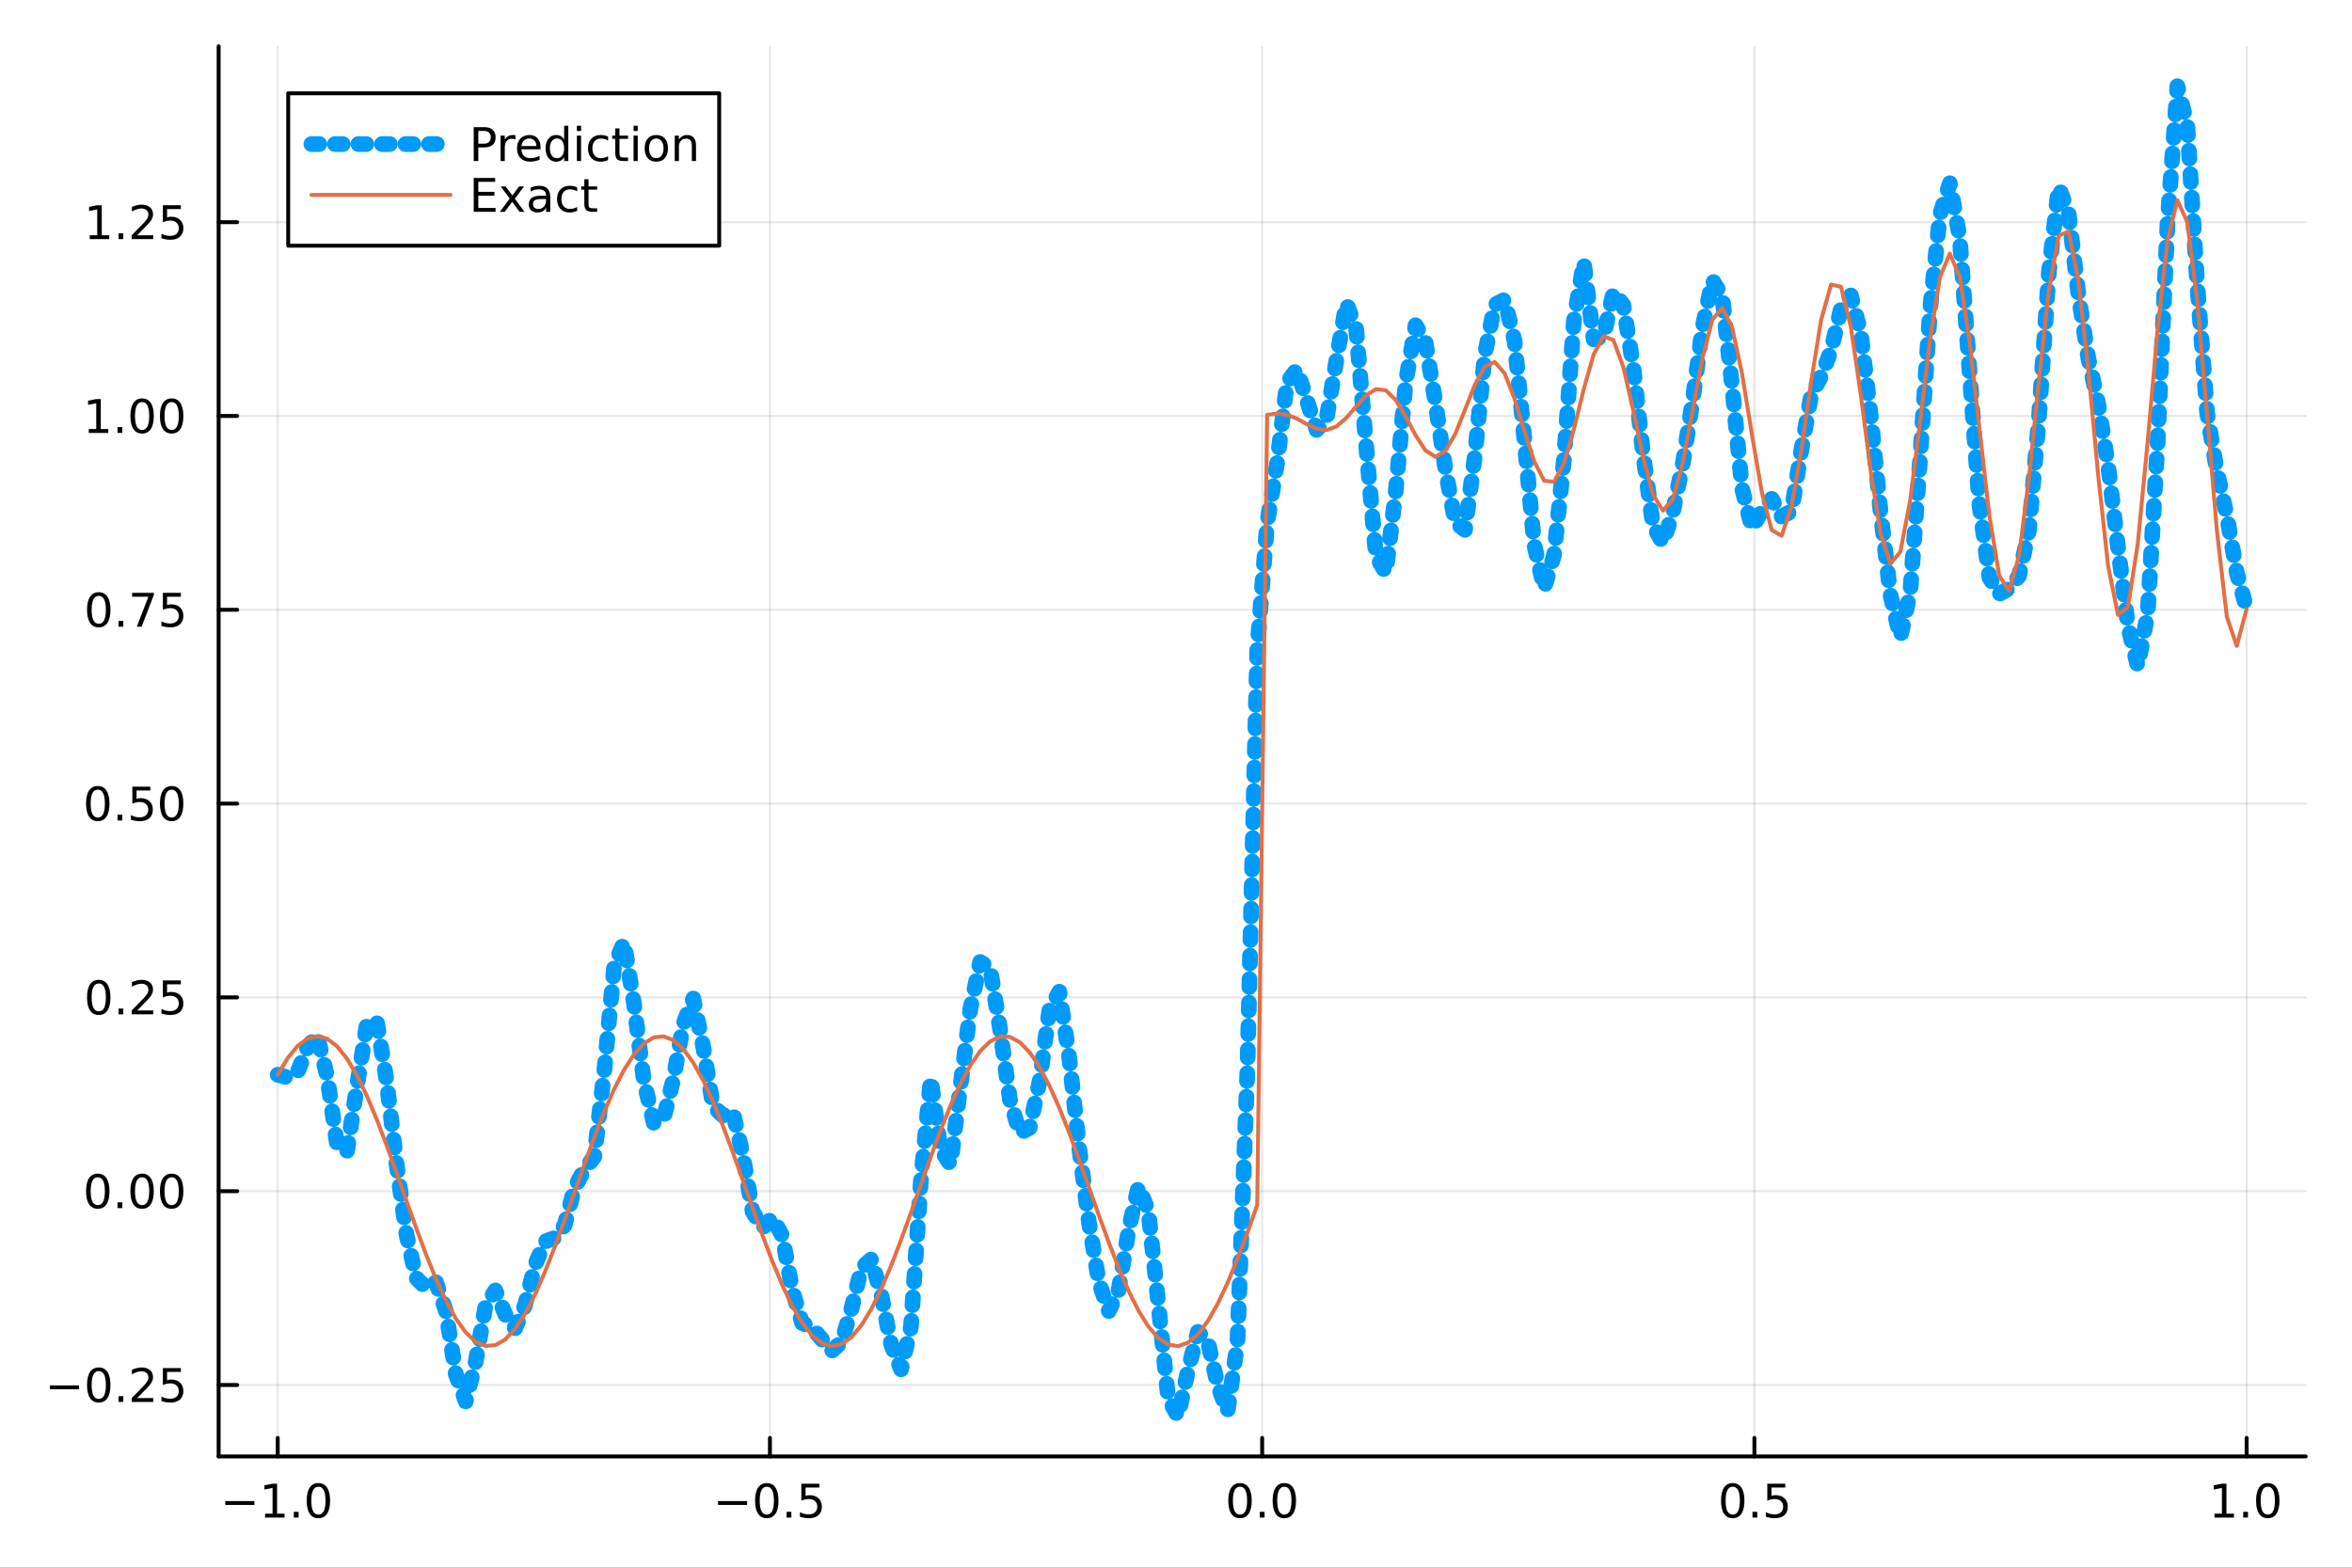 <?xml version="1.0" encoding="utf-8"?>
<svg xmlns="http://www.w3.org/2000/svg" xmlns:xlink="http://www.w3.org/1999/xlink" width="600" height="400" viewBox="0 0 2400 1600">
<rect x="0" y="0" width="2400" height="1600" fill="#333333" stroke="none"/>
<defs>
  <clipPath id="clip910">
    <rect x="0" y="0" width="2400" height="1600"/>
  </clipPath>
</defs>
<path clip-path="url(#clip910)" d="M0 1600 L2400 1600 L2400 0 L0 0  Z" fill="#ffffff" fill-rule="evenodd" fill-opacity="1"/>
<defs>
  <clipPath id="clip911">
    <rect x="480" y="0" width="1681" height="1600"/>
  </clipPath>
</defs>
<path clip-path="url(#clip910)" d="M223.103 1486.45 L2352.76 1486.45 L2352.76 47.244 L223.103 47.244  Z" fill="#ffffff" fill-rule="evenodd" fill-opacity="1"/>
<defs>
  <clipPath id="clip912">
    <rect x="223" y="47" width="2131" height="1440"/>
  </clipPath>
</defs>
<polyline clip-path="url(#clip912)" style="stroke:#000000; stroke-linecap:round; stroke-linejoin:round; stroke-width:2; stroke-opacity:0.1; fill:none" points="283.376,1486.45 283.376,47.244 "/>
<polyline clip-path="url(#clip912)" style="stroke:#000000; stroke-linecap:round; stroke-linejoin:round; stroke-width:2; stroke-opacity:0.1; fill:none" points="785.652,1486.45 785.652,47.244 "/>
<polyline clip-path="url(#clip912)" style="stroke:#000000; stroke-linecap:round; stroke-linejoin:round; stroke-width:2; stroke-opacity:0.1; fill:none" points="1287.93,1486.45 1287.93,47.244 "/>
<polyline clip-path="url(#clip912)" style="stroke:#000000; stroke-linecap:round; stroke-linejoin:round; stroke-width:2; stroke-opacity:0.1; fill:none" points="1790.21,1486.45 1790.21,47.244 "/>
<polyline clip-path="url(#clip912)" style="stroke:#000000; stroke-linecap:round; stroke-linejoin:round; stroke-width:2; stroke-opacity:0.1; fill:none" points="2292.48,1486.45 2292.48,47.244 "/>
<polyline clip-path="url(#clip910)" style="stroke:#000000; stroke-linecap:round; stroke-linejoin:round; stroke-width:4; stroke-opacity:1; fill:none" points="223.103,1486.45 2352.76,1486.45 "/>
<polyline clip-path="url(#clip910)" style="stroke:#000000; stroke-linecap:round; stroke-linejoin:round; stroke-width:4; stroke-opacity:1; fill:none" points="283.376,1486.45 283.376,1467.55 "/>
<polyline clip-path="url(#clip910)" style="stroke:#000000; stroke-linecap:round; stroke-linejoin:round; stroke-width:4; stroke-opacity:1; fill:none" points="785.652,1486.45 785.652,1467.55 "/>
<polyline clip-path="url(#clip910)" style="stroke:#000000; stroke-linecap:round; stroke-linejoin:round; stroke-width:4; stroke-opacity:1; fill:none" points="1287.93,1486.45 1287.93,1467.55 "/>
<polyline clip-path="url(#clip910)" style="stroke:#000000; stroke-linecap:round; stroke-linejoin:round; stroke-width:4; stroke-opacity:1; fill:none" points="1790.21,1486.45 1790.21,1467.55 "/>
<polyline clip-path="url(#clip910)" style="stroke:#000000; stroke-linecap:round; stroke-linejoin:round; stroke-width:4; stroke-opacity:1; fill:none" points="2292.48,1486.45 2292.48,1467.55 "/>
<path clip-path="url(#clip910)" d="M229.904 1532.02 L259.58 1532.02 L259.58 1535.95 L229.904 1535.95 L229.904 1532.02 Z" fill="#000000" fill-rule="nonzero" fill-opacity="1" /><path clip-path="url(#clip910)" d="M270.482 1544.91 L278.121 1544.91 L278.121 1518.55 L269.811 1520.21 L269.811 1515.95 L278.075 1514.29 L282.751 1514.29 L282.751 1544.91 L290.39 1544.91 L290.39 1548.85 L270.482 1548.85 L270.482 1544.91 Z" fill="#000000" fill-rule="nonzero" fill-opacity="1" /><path clip-path="url(#clip910)" d="M299.834 1542.97 L304.718 1542.97 L304.718 1548.85 L299.834 1548.85 L299.834 1542.97 Z" fill="#000000" fill-rule="nonzero" fill-opacity="1" /><path clip-path="url(#clip910)" d="M324.903 1517.37 Q321.292 1517.37 319.463 1520.93 Q317.658 1524.47 317.658 1531.6 Q317.658 1538.71 319.463 1542.27 Q321.292 1545.82 324.903 1545.82 Q328.538 1545.82 330.343 1542.27 Q332.172 1538.71 332.172 1531.6 Q332.172 1524.47 330.343 1520.93 Q328.538 1517.37 324.903 1517.37 M324.903 1513.66 Q330.713 1513.66 333.769 1518.27 Q336.848 1522.85 336.848 1531.6 Q336.848 1540.33 333.769 1544.94 Q330.713 1549.52 324.903 1549.52 Q319.093 1549.52 316.014 1544.94 Q312.959 1540.33 312.959 1531.6 Q312.959 1522.85 316.014 1518.27 Q319.093 1513.66 324.903 1513.66 Z" fill="#000000" fill-rule="nonzero" fill-opacity="1" /><path clip-path="url(#clip910)" d="M732.678 1532.02 L762.354 1532.02 L762.354 1535.95 L732.678 1535.95 L732.678 1532.02 Z" fill="#000000" fill-rule="nonzero" fill-opacity="1" /><path clip-path="url(#clip910)" d="M782.446 1517.37 Q778.835 1517.37 777.007 1520.93 Q775.201 1524.47 775.201 1531.6 Q775.201 1538.71 777.007 1542.27 Q778.835 1545.82 782.446 1545.82 Q786.081 1545.82 787.886 1542.27 Q789.715 1538.71 789.715 1531.6 Q789.715 1524.47 787.886 1520.93 Q786.081 1517.37 782.446 1517.37 M782.446 1513.66 Q788.257 1513.66 791.312 1518.27 Q794.391 1522.85 794.391 1531.6 Q794.391 1540.33 791.312 1544.94 Q788.257 1549.52 782.446 1549.52 Q776.636 1549.52 773.558 1544.94 Q770.502 1540.33 770.502 1531.6 Q770.502 1522.85 773.558 1518.27 Q776.636 1513.66 782.446 1513.66 Z" fill="#000000" fill-rule="nonzero" fill-opacity="1" /><path clip-path="url(#clip910)" d="M802.608 1542.97 L807.493 1542.97 L807.493 1548.85 L802.608 1548.85 L802.608 1542.97 Z" fill="#000000" fill-rule="nonzero" fill-opacity="1" /><path clip-path="url(#clip910)" d="M817.724 1514.29 L836.08 1514.29 L836.08 1518.22 L822.006 1518.22 L822.006 1526.7 Q823.025 1526.35 824.043 1526.19 Q825.062 1526 826.08 1526 Q831.867 1526 835.247 1529.17 Q838.627 1532.34 838.627 1537.76 Q838.627 1543.34 835.155 1546.44 Q831.682 1549.52 825.363 1549.52 Q823.187 1549.52 820.918 1549.15 Q818.673 1548.78 816.266 1548.04 L816.266 1543.34 Q818.349 1544.47 820.571 1545.03 Q822.793 1545.58 825.27 1545.58 Q829.275 1545.58 831.613 1543.48 Q833.951 1541.37 833.951 1537.76 Q833.951 1534.15 831.613 1532.04 Q829.275 1529.94 825.27 1529.94 Q823.395 1529.94 821.52 1530.35 Q819.668 1530.77 817.724 1531.65 L817.724 1514.29 Z" fill="#000000" fill-rule="nonzero" fill-opacity="1" /><path clip-path="url(#clip910)" d="M1265.31 1517.37 Q1261.7 1517.37 1259.87 1520.93 Q1258.07 1524.47 1258.07 1531.6 Q1258.07 1538.71 1259.87 1542.27 Q1261.7 1545.82 1265.31 1545.82 Q1268.95 1545.82 1270.75 1542.27 Q1272.58 1538.71 1272.58 1531.6 Q1272.58 1524.47 1270.75 1520.93 Q1268.95 1517.37 1265.31 1517.37 M1265.31 1513.66 Q1271.12 1513.66 1274.18 1518.27 Q1277.26 1522.85 1277.26 1531.6 Q1277.26 1540.33 1274.18 1544.94 Q1271.12 1549.52 1265.31 1549.52 Q1259.5 1549.52 1256.42 1544.94 Q1253.37 1540.33 1253.37 1531.6 Q1253.37 1522.85 1256.42 1518.27 Q1259.5 1513.66 1265.31 1513.66 Z" fill="#000000" fill-rule="nonzero" fill-opacity="1" /><path clip-path="url(#clip910)" d="M1285.48 1542.97 L1290.36 1542.97 L1290.36 1548.85 L1285.48 1548.85 L1285.48 1542.97 Z" fill="#000000" fill-rule="nonzero" fill-opacity="1" /><path clip-path="url(#clip910)" d="M1310.54 1517.37 Q1306.93 1517.37 1305.11 1520.93 Q1303.3 1524.47 1303.3 1531.6 Q1303.3 1538.71 1305.11 1542.27 Q1306.93 1545.82 1310.54 1545.82 Q1314.18 1545.82 1315.98 1542.27 Q1317.81 1538.71 1317.81 1531.6 Q1317.81 1524.47 1315.98 1520.93 Q1314.18 1517.37 1310.54 1517.37 M1310.54 1513.66 Q1316.35 1513.66 1319.41 1518.27 Q1322.49 1522.85 1322.49 1531.6 Q1322.49 1540.33 1319.41 1544.94 Q1316.35 1549.52 1310.54 1549.52 Q1304.73 1549.52 1301.66 1544.94 Q1298.6 1540.33 1298.6 1531.6 Q1298.6 1522.85 1301.66 1518.27 Q1304.73 1513.66 1310.54 1513.66 Z" fill="#000000" fill-rule="nonzero" fill-opacity="1" /><path clip-path="url(#clip910)" d="M1768.09 1517.37 Q1764.48 1517.37 1762.65 1520.93 Q1760.84 1524.47 1760.84 1531.6 Q1760.84 1538.71 1762.65 1542.27 Q1764.48 1545.82 1768.09 1545.82 Q1771.72 1545.82 1773.53 1542.27 Q1775.36 1538.71 1775.36 1531.6 Q1775.36 1524.47 1773.53 1520.93 Q1771.72 1517.37 1768.09 1517.37 M1768.09 1513.66 Q1773.9 1513.66 1776.95 1518.27 Q1780.03 1522.85 1780.03 1531.6 Q1780.03 1540.33 1776.95 1544.94 Q1773.9 1549.52 1768.09 1549.52 Q1762.28 1549.52 1759.2 1544.94 Q1756.14 1540.33 1756.14 1531.6 Q1756.14 1522.85 1759.2 1518.27 Q1762.28 1513.66 1768.09 1513.66 Z" fill="#000000" fill-rule="nonzero" fill-opacity="1" /><path clip-path="url(#clip910)" d="M1788.25 1542.97 L1793.13 1542.97 L1793.13 1548.85 L1788.25 1548.85 L1788.25 1542.97 Z" fill="#000000" fill-rule="nonzero" fill-opacity="1" /><path clip-path="url(#clip910)" d="M1803.37 1514.29 L1821.72 1514.29 L1821.72 1518.22 L1807.65 1518.22 L1807.65 1526.7 Q1808.67 1526.35 1809.69 1526.19 Q1810.7 1526 1811.72 1526 Q1817.51 1526 1820.89 1529.17 Q1824.27 1532.34 1824.27 1537.76 Q1824.27 1543.34 1820.8 1546.44 Q1817.32 1549.52 1811 1549.52 Q1808.83 1549.52 1806.56 1549.15 Q1804.31 1548.78 1801.91 1548.04 L1801.91 1543.34 Q1803.99 1544.47 1806.21 1545.03 Q1808.44 1545.58 1810.91 1545.58 Q1814.92 1545.58 1817.25 1543.48 Q1819.59 1541.37 1819.59 1537.76 Q1819.59 1534.15 1817.25 1532.04 Q1814.92 1529.94 1810.91 1529.94 Q1809.04 1529.94 1807.16 1530.35 Q1805.31 1530.77 1803.37 1531.65 L1803.37 1514.29 Z" fill="#000000" fill-rule="nonzero" fill-opacity="1" /><path clip-path="url(#clip910)" d="M2259.64 1544.91 L2267.27 1544.91 L2267.27 1518.55 L2258.96 1520.21 L2258.96 1515.95 L2267.23 1514.29 L2271.9 1514.29 L2271.9 1544.91 L2279.54 1544.91 L2279.54 1548.85 L2259.64 1548.85 L2259.64 1544.91 Z" fill="#000000" fill-rule="nonzero" fill-opacity="1" /><path clip-path="url(#clip910)" d="M2288.99 1542.97 L2293.87 1542.97 L2293.87 1548.85 L2288.99 1548.85 L2288.99 1542.97 Z" fill="#000000" fill-rule="nonzero" fill-opacity="1" /><path clip-path="url(#clip910)" d="M2314.06 1517.37 Q2310.45 1517.37 2308.62 1520.93 Q2306.81 1524.47 2306.81 1531.6 Q2306.81 1538.71 2308.62 1542.27 Q2310.45 1545.82 2314.06 1545.82 Q2317.69 1545.82 2319.5 1542.27 Q2321.33 1538.71 2321.33 1531.6 Q2321.33 1524.47 2319.5 1520.93 Q2317.69 1517.37 2314.06 1517.37 M2314.06 1513.66 Q2319.87 1513.66 2322.92 1518.27 Q2326 1522.85 2326 1531.6 Q2326 1540.33 2322.92 1544.94 Q2319.87 1549.52 2314.06 1549.52 Q2308.25 1549.52 2305.17 1544.94 Q2302.11 1540.33 2302.11 1531.6 Q2302.11 1522.85 2305.17 1518.27 Q2308.25 1513.66 2314.06 1513.66 Z" fill="#000000" fill-rule="nonzero" fill-opacity="1" /><polyline clip-path="url(#clip912)" style="stroke:#000000; stroke-linecap:round; stroke-linejoin:round; stroke-width:2; stroke-opacity:0.1; fill:none" points="223.103,1413.54 2352.76,1413.54 "/>
<polyline clip-path="url(#clip912)" style="stroke:#000000; stroke-linecap:round; stroke-linejoin:round; stroke-width:2; stroke-opacity:0.1; fill:none" points="223.103,1215.74 2352.76,1215.74 "/>
<polyline clip-path="url(#clip912)" style="stroke:#000000; stroke-linecap:round; stroke-linejoin:round; stroke-width:2; stroke-opacity:0.1; fill:none" points="223.103,1017.94 2352.76,1017.94 "/>
<polyline clip-path="url(#clip912)" style="stroke:#000000; stroke-linecap:round; stroke-linejoin:round; stroke-width:2; stroke-opacity:0.1; fill:none" points="223.103,820.145 2352.76,820.145 "/>
<polyline clip-path="url(#clip912)" style="stroke:#000000; stroke-linecap:round; stroke-linejoin:round; stroke-width:2; stroke-opacity:0.1; fill:none" points="223.103,622.347 2352.76,622.347 "/>
<polyline clip-path="url(#clip912)" style="stroke:#000000; stroke-linecap:round; stroke-linejoin:round; stroke-width:2; stroke-opacity:0.1; fill:none" points="223.103,424.549 2352.76,424.549 "/>
<polyline clip-path="url(#clip912)" style="stroke:#000000; stroke-linecap:round; stroke-linejoin:round; stroke-width:2; stroke-opacity:0.1; fill:none" points="223.103,226.751 2352.76,226.751 "/>
<polyline clip-path="url(#clip910)" style="stroke:#000000; stroke-linecap:round; stroke-linejoin:round; stroke-width:4; stroke-opacity:1; fill:none" points="223.103,1486.45 223.103,47.244 "/>
<polyline clip-path="url(#clip910)" style="stroke:#000000; stroke-linecap:round; stroke-linejoin:round; stroke-width:4; stroke-opacity:1; fill:none" points="223.103,1413.54 242,1413.54 "/>
<polyline clip-path="url(#clip910)" style="stroke:#000000; stroke-linecap:round; stroke-linejoin:round; stroke-width:4; stroke-opacity:1; fill:none" points="223.103,1215.74 242,1215.74 "/>
<polyline clip-path="url(#clip910)" style="stroke:#000000; stroke-linecap:round; stroke-linejoin:round; stroke-width:4; stroke-opacity:1; fill:none" points="223.103,1017.94 242,1017.94 "/>
<polyline clip-path="url(#clip910)" style="stroke:#000000; stroke-linecap:round; stroke-linejoin:round; stroke-width:4; stroke-opacity:1; fill:none" points="223.103,820.145 242,820.145 "/>
<polyline clip-path="url(#clip910)" style="stroke:#000000; stroke-linecap:round; stroke-linejoin:round; stroke-width:4; stroke-opacity:1; fill:none" points="223.103,622.347 242,622.347 "/>
<polyline clip-path="url(#clip910)" style="stroke:#000000; stroke-linecap:round; stroke-linejoin:round; stroke-width:4; stroke-opacity:1; fill:none" points="223.103,424.549 242,424.549 "/>
<polyline clip-path="url(#clip910)" style="stroke:#000000; stroke-linecap:round; stroke-linejoin:round; stroke-width:4; stroke-opacity:1; fill:none" points="223.103,226.751 242,226.751 "/>
<path clip-path="url(#clip910)" d="M50.992 1413.99 L80.668 1413.99 L80.668 1417.92 L50.992 1417.92 L50.992 1413.99 Z" fill="#000000" fill-rule="nonzero" fill-opacity="1" /><path clip-path="url(#clip910)" d="M100.76 1399.34 Q97.149 1399.34 95.321 1402.9 Q93.515 1406.44 93.515 1413.57 Q93.515 1420.68 95.321 1424.24 Q97.149 1427.79 100.76 1427.79 Q104.395 1427.79 106.2 1424.24 Q108.029 1420.68 108.029 1413.57 Q108.029 1406.44 106.2 1402.9 Q104.395 1399.34 100.76 1399.34 M100.76 1395.63 Q106.571 1395.63 109.626 1400.24 Q112.705 1404.82 112.705 1413.57 Q112.705 1422.3 109.626 1426.91 Q106.571 1431.49 100.76 1431.49 Q94.95 1431.49 91.871 1426.91 Q88.816 1422.3 88.816 1413.57 Q88.816 1404.82 91.871 1400.24 Q94.95 1395.63 100.76 1395.63 Z" fill="#000000" fill-rule="nonzero" fill-opacity="1" /><path clip-path="url(#clip910)" d="M120.922 1424.94 L125.807 1424.94 L125.807 1430.82 L120.922 1430.82 L120.922 1424.94 Z" fill="#000000" fill-rule="nonzero" fill-opacity="1" /><path clip-path="url(#clip910)" d="M140.019 1426.88 L156.339 1426.88 L156.339 1430.82 L134.394 1430.82 L134.394 1426.88 Q137.056 1424.13 141.64 1419.5 Q146.246 1414.85 147.427 1413.5 Q149.672 1410.98 150.552 1409.24 Q151.455 1407.48 151.455 1405.8 Q151.455 1403.04 149.51 1401.3 Q147.589 1399.57 144.487 1399.57 Q142.288 1399.57 139.834 1400.33 Q137.404 1401.1 134.626 1402.65 L134.626 1397.92 Q137.45 1396.79 139.904 1396.21 Q142.357 1395.63 144.394 1395.63 Q149.765 1395.63 152.959 1398.32 Q156.154 1401 156.154 1405.49 Q156.154 1407.62 155.343 1409.55 Q154.556 1411.44 152.45 1414.04 Q151.871 1414.71 148.769 1417.92 Q145.668 1421.12 140.019 1426.88 Z" fill="#000000" fill-rule="nonzero" fill-opacity="1" /><path clip-path="url(#clip910)" d="M166.2 1396.26 L184.556 1396.26 L184.556 1400.19 L170.482 1400.19 L170.482 1408.67 Q171.501 1408.32 172.519 1408.16 Q173.538 1407.97 174.556 1407.97 Q180.343 1407.97 183.723 1411.14 Q187.103 1414.31 187.103 1419.73 Q187.103 1425.31 183.63 1428.41 Q180.158 1431.49 173.839 1431.49 Q171.663 1431.49 169.394 1431.12 Q167.149 1430.75 164.742 1430.01 L164.742 1425.31 Q166.825 1426.44 169.047 1427 Q171.269 1427.55 173.746 1427.55 Q177.751 1427.55 180.089 1425.45 Q182.427 1423.34 182.427 1419.73 Q182.427 1416.12 180.089 1414.01 Q177.751 1411.91 173.746 1411.91 Q171.871 1411.91 169.996 1412.32 Q168.144 1412.74 166.2 1413.62 L166.2 1396.26 Z" fill="#000000" fill-rule="nonzero" fill-opacity="1" /><path clip-path="url(#clip910)" d="M99.765 1201.54 Q96.154 1201.54 94.325 1205.1 Q92.52 1208.65 92.52 1215.78 Q92.52 1222.88 94.325 1226.45 Q96.154 1229.99 99.765 1229.99 Q103.399 1229.99 105.205 1226.45 Q107.033 1222.88 107.033 1215.78 Q107.033 1208.65 105.205 1205.1 Q103.399 1201.54 99.765 1201.54 M99.765 1197.84 Q105.575 1197.84 108.631 1202.44 Q111.709 1207.03 111.709 1215.78 Q111.709 1224.5 108.631 1229.11 Q105.575 1233.69 99.765 1233.69 Q93.955 1233.69 90.876 1229.11 Q87.821 1224.5 87.821 1215.78 Q87.821 1207.03 90.876 1202.44 Q93.955 1197.84 99.765 1197.84 Z" fill="#000000" fill-rule="nonzero" fill-opacity="1" /><path clip-path="url(#clip910)" d="M119.927 1227.14 L124.811 1227.14 L124.811 1233.02 L119.927 1233.02 L119.927 1227.14 Z" fill="#000000" fill-rule="nonzero" fill-opacity="1" /><path clip-path="url(#clip910)" d="M144.996 1201.54 Q141.385 1201.54 139.556 1205.1 Q137.751 1208.65 137.751 1215.78 Q137.751 1222.88 139.556 1226.45 Q141.385 1229.99 144.996 1229.99 Q148.63 1229.99 150.436 1226.45 Q152.265 1222.88 152.265 1215.78 Q152.265 1208.65 150.436 1205.1 Q148.63 1201.54 144.996 1201.54 M144.996 1197.84 Q150.806 1197.84 153.862 1202.44 Q156.941 1207.03 156.941 1215.78 Q156.941 1224.5 153.862 1229.11 Q150.806 1233.69 144.996 1233.69 Q139.186 1233.69 136.107 1229.11 Q133.052 1224.5 133.052 1215.78 Q133.052 1207.03 136.107 1202.44 Q139.186 1197.84 144.996 1197.84 Z" fill="#000000" fill-rule="nonzero" fill-opacity="1" /><path clip-path="url(#clip910)" d="M175.158 1201.54 Q171.547 1201.54 169.718 1205.1 Q167.913 1208.65 167.913 1215.78 Q167.913 1222.88 169.718 1226.45 Q171.547 1229.99 175.158 1229.99 Q178.792 1229.99 180.598 1226.45 Q182.427 1222.88 182.427 1215.78 Q182.427 1208.65 180.598 1205.1 Q178.792 1201.54 175.158 1201.54 M175.158 1197.84 Q180.968 1197.84 184.024 1202.44 Q187.103 1207.03 187.103 1215.78 Q187.103 1224.5 184.024 1229.11 Q180.968 1233.69 175.158 1233.69 Q169.348 1233.69 166.269 1229.11 Q163.214 1224.5 163.214 1215.78 Q163.214 1207.03 166.269 1202.44 Q169.348 1197.84 175.158 1197.84 Z" fill="#000000" fill-rule="nonzero" fill-opacity="1" /><path clip-path="url(#clip910)" d="M100.76 1003.74 Q97.149 1003.74 95.321 1007.31 Q93.515 1010.85 93.515 1017.98 Q93.515 1025.08 95.321 1028.65 Q97.149 1032.19 100.76 1032.19 Q104.395 1032.19 106.2 1028.65 Q108.029 1025.08 108.029 1017.98 Q108.029 1010.85 106.2 1007.31 Q104.395 1003.74 100.76 1003.74 M100.76 1000.04 Q106.571 1000.04 109.626 1004.64 Q112.705 1009.23 112.705 1017.98 Q112.705 1026.7 109.626 1031.31 Q106.571 1035.89 100.76 1035.89 Q94.95 1035.89 91.871 1031.31 Q88.816 1026.7 88.816 1017.98 Q88.816 1009.23 91.871 1004.64 Q94.95 1000.04 100.76 1000.04 Z" fill="#000000" fill-rule="nonzero" fill-opacity="1" /><path clip-path="url(#clip910)" d="M120.922 1029.34 L125.807 1029.34 L125.807 1035.22 L120.922 1035.22 L120.922 1029.34 Z" fill="#000000" fill-rule="nonzero" fill-opacity="1" /><path clip-path="url(#clip910)" d="M140.019 1031.29 L156.339 1031.29 L156.339 1035.22 L134.394 1035.22 L134.394 1031.29 Q137.056 1028.53 141.64 1023.9 Q146.246 1019.25 147.427 1017.91 Q149.672 1015.38 150.552 1013.65 Q151.455 1011.89 151.455 1010.2 Q151.455 1007.44 149.51 1005.71 Q147.589 1003.97 144.487 1003.97 Q142.288 1003.97 139.834 1004.74 Q137.404 1005.5 134.626 1007.05 L134.626 1002.33 Q137.45 1001.19 139.904 1000.62 Q142.357 1000.04 144.394 1000.04 Q149.765 1000.04 152.959 1002.72 Q156.154 1005.41 156.154 1009.9 Q156.154 1012.03 155.343 1013.95 Q154.556 1015.85 152.45 1018.44 Q151.871 1019.11 148.769 1022.33 Q145.668 1025.52 140.019 1031.29 Z" fill="#000000" fill-rule="nonzero" fill-opacity="1" /><path clip-path="url(#clip910)" d="M166.2 1000.66 L184.556 1000.66 L184.556 1004.6 L170.482 1004.6 L170.482 1013.07 Q171.501 1012.72 172.519 1012.56 Q173.538 1012.38 174.556 1012.38 Q180.343 1012.38 183.723 1015.55 Q187.103 1018.72 187.103 1024.13 Q187.103 1029.71 183.63 1032.82 Q180.158 1035.89 173.839 1035.89 Q171.663 1035.89 169.394 1035.52 Q167.149 1035.15 164.742 1034.41 L164.742 1029.71 Q166.825 1030.85 169.047 1031.4 Q171.269 1031.96 173.746 1031.96 Q177.751 1031.96 180.089 1029.85 Q182.427 1027.75 182.427 1024.13 Q182.427 1020.52 180.089 1018.42 Q177.751 1016.31 173.746 1016.31 Q171.871 1016.31 169.996 1016.73 Q168.144 1017.14 166.2 1018.02 L166.2 1000.66 Z" fill="#000000" fill-rule="nonzero" fill-opacity="1" /><path clip-path="url(#clip910)" d="M99.765 805.943 Q96.154 805.943 94.325 809.508 Q92.52 813.05 92.52 820.179 Q92.52 827.286 94.325 830.851 Q96.154 834.392 99.765 834.392 Q103.399 834.392 105.205 830.851 Q107.033 827.286 107.033 820.179 Q107.033 813.05 105.205 809.508 Q103.399 805.943 99.765 805.943 M99.765 802.24 Q105.575 802.24 108.631 806.846 Q111.709 811.429 111.709 820.179 Q111.709 828.906 108.631 833.513 Q105.575 838.096 99.765 838.096 Q93.955 838.096 90.876 833.513 Q87.821 828.906 87.821 820.179 Q87.821 811.429 90.876 806.846 Q93.955 802.24 99.765 802.24 Z" fill="#000000" fill-rule="nonzero" fill-opacity="1" /><path clip-path="url(#clip910)" d="M119.927 831.545 L124.811 831.545 L124.811 837.425 L119.927 837.425 L119.927 831.545 Z" fill="#000000" fill-rule="nonzero" fill-opacity="1" /><path clip-path="url(#clip910)" d="M135.043 802.865 L153.399 802.865 L153.399 806.8 L139.325 806.8 L139.325 815.272 Q140.343 814.925 141.362 814.763 Q142.381 814.578 143.399 814.578 Q149.186 814.578 152.566 817.749 Q155.945 820.92 155.945 826.337 Q155.945 831.915 152.473 835.017 Q149.001 838.096 142.681 838.096 Q140.506 838.096 138.237 837.726 Q135.992 837.355 133.584 836.614 L133.584 831.915 Q135.668 833.05 137.89 833.605 Q140.112 834.161 142.589 834.161 Q146.593 834.161 148.931 832.054 Q151.269 829.948 151.269 826.337 Q151.269 822.726 148.931 820.619 Q146.593 818.513 142.589 818.513 Q140.714 818.513 138.839 818.929 Q136.987 819.346 135.043 820.226 L135.043 802.865 Z" fill="#000000" fill-rule="nonzero" fill-opacity="1" /><path clip-path="url(#clip910)" d="M175.158 805.943 Q171.547 805.943 169.718 809.508 Q167.913 813.05 167.913 820.179 Q167.913 827.286 169.718 830.851 Q171.547 834.392 175.158 834.392 Q178.792 834.392 180.598 830.851 Q182.427 827.286 182.427 820.179 Q182.427 813.05 180.598 809.508 Q178.792 805.943 175.158 805.943 M175.158 802.24 Q180.968 802.24 184.024 806.846 Q187.103 811.429 187.103 820.179 Q187.103 828.906 184.024 833.513 Q180.968 838.096 175.158 838.096 Q169.348 838.096 166.269 833.513 Q163.214 828.906 163.214 820.179 Q163.214 811.429 166.269 806.846 Q169.348 802.24 175.158 802.24 Z" fill="#000000" fill-rule="nonzero" fill-opacity="1" /><path clip-path="url(#clip910)" d="M100.76 608.146 Q97.149 608.146 95.321 611.71 Q93.515 615.252 93.515 622.382 Q93.515 629.488 95.321 633.053 Q97.149 636.594 100.76 636.594 Q104.395 636.594 106.2 633.053 Q108.029 629.488 108.029 622.382 Q108.029 615.252 106.2 611.71 Q104.395 608.146 100.76 608.146 M100.76 604.442 Q106.571 604.442 109.626 609.048 Q112.705 613.632 112.705 622.382 Q112.705 631.108 109.626 635.715 Q106.571 640.298 100.76 640.298 Q94.95 640.298 91.871 635.715 Q88.816 631.108 88.816 622.382 Q88.816 613.632 91.871 609.048 Q94.95 604.442 100.76 604.442 Z" fill="#000000" fill-rule="nonzero" fill-opacity="1" /><path clip-path="url(#clip910)" d="M120.922 633.747 L125.807 633.747 L125.807 639.627 L120.922 639.627 L120.922 633.747 Z" fill="#000000" fill-rule="nonzero" fill-opacity="1" /><path clip-path="url(#clip910)" d="M134.811 605.067 L157.033 605.067 L157.033 607.058 L144.487 639.627 L139.603 639.627 L151.408 609.002 L134.811 609.002 L134.811 605.067 Z" fill="#000000" fill-rule="nonzero" fill-opacity="1" /><path clip-path="url(#clip910)" d="M166.2 605.067 L184.556 605.067 L184.556 609.002 L170.482 609.002 L170.482 617.474 Q171.501 617.127 172.519 616.965 Q173.538 616.78 174.556 616.78 Q180.343 616.78 183.723 619.951 Q187.103 623.122 187.103 628.539 Q187.103 634.118 183.63 637.219 Q180.158 640.298 173.839 640.298 Q171.663 640.298 169.394 639.928 Q167.149 639.557 164.742 638.817 L164.742 634.118 Q166.825 635.252 169.047 635.807 Q171.269 636.363 173.746 636.363 Q177.751 636.363 180.089 634.256 Q182.427 632.15 182.427 628.539 Q182.427 624.928 180.089 622.821 Q177.751 620.715 173.746 620.715 Q171.871 620.715 169.996 621.132 Q168.144 621.548 166.2 622.428 L166.2 605.067 Z" fill="#000000" fill-rule="nonzero" fill-opacity="1" /><path clip-path="url(#clip910)" d="M90.575 437.894 L98.214 437.894 L98.214 411.528 L89.904 413.195 L89.904 408.936 L98.168 407.269 L102.844 407.269 L102.844 437.894 L110.483 437.894 L110.483 441.829 L90.575 441.829 L90.575 437.894 Z" fill="#000000" fill-rule="nonzero" fill-opacity="1" /><path clip-path="url(#clip910)" d="M119.927 435.949 L124.811 435.949 L124.811 441.829 L119.927 441.829 L119.927 435.949 Z" fill="#000000" fill-rule="nonzero" fill-opacity="1" /><path clip-path="url(#clip910)" d="M144.996 410.348 Q141.385 410.348 139.556 413.912 Q137.751 417.454 137.751 424.584 Q137.751 431.69 139.556 435.255 Q141.385 438.797 144.996 438.797 Q148.63 438.797 150.436 435.255 Q152.265 431.69 152.265 424.584 Q152.265 417.454 150.436 413.912 Q148.63 410.348 144.996 410.348 M144.996 406.644 Q150.806 406.644 153.862 411.25 Q156.941 415.834 156.941 424.584 Q156.941 433.311 153.862 437.917 Q150.806 442.5 144.996 442.5 Q139.186 442.5 136.107 437.917 Q133.052 433.311 133.052 424.584 Q133.052 415.834 136.107 411.25 Q139.186 406.644 144.996 406.644 Z" fill="#000000" fill-rule="nonzero" fill-opacity="1" /><path clip-path="url(#clip910)" d="M175.158 410.348 Q171.547 410.348 169.718 413.912 Q167.913 417.454 167.913 424.584 Q167.913 431.69 169.718 435.255 Q171.547 438.797 175.158 438.797 Q178.792 438.797 180.598 435.255 Q182.427 431.69 182.427 424.584 Q182.427 417.454 180.598 413.912 Q178.792 410.348 175.158 410.348 M175.158 406.644 Q180.968 406.644 184.024 411.25 Q187.103 415.834 187.103 424.584 Q187.103 433.311 184.024 437.917 Q180.968 442.5 175.158 442.5 Q169.348 442.5 166.269 437.917 Q163.214 433.311 163.214 424.584 Q163.214 415.834 166.269 411.25 Q169.348 406.644 175.158 406.644 Z" fill="#000000" fill-rule="nonzero" fill-opacity="1" /><path clip-path="url(#clip910)" d="M91.571 240.096 L99.21 240.096 L99.21 213.73 L90.899 215.397 L90.899 211.138 L99.163 209.471 L103.839 209.471 L103.839 240.096 L111.478 240.096 L111.478 244.031 L91.571 244.031 L91.571 240.096 Z" fill="#000000" fill-rule="nonzero" fill-opacity="1" /><path clip-path="url(#clip910)" d="M120.922 238.152 L125.807 238.152 L125.807 244.031 L120.922 244.031 L120.922 238.152 Z" fill="#000000" fill-rule="nonzero" fill-opacity="1" /><path clip-path="url(#clip910)" d="M140.019 240.096 L156.339 240.096 L156.339 244.031 L134.394 244.031 L134.394 240.096 Q137.056 237.341 141.64 232.712 Q146.246 228.059 147.427 226.716 Q149.672 224.193 150.552 222.457 Q151.455 220.698 151.455 219.008 Q151.455 216.254 149.51 214.517 Q147.589 212.781 144.487 212.781 Q142.288 212.781 139.834 213.545 Q137.404 214.309 134.626 215.86 L134.626 211.138 Q137.45 210.004 139.904 209.425 Q142.357 208.846 144.394 208.846 Q149.765 208.846 152.959 211.531 Q156.154 214.217 156.154 218.707 Q156.154 220.837 155.343 222.758 Q154.556 224.656 152.45 227.249 Q151.871 227.92 148.769 231.138 Q145.668 234.332 140.019 240.096 Z" fill="#000000" fill-rule="nonzero" fill-opacity="1" /><path clip-path="url(#clip910)" d="M166.2 209.471 L184.556 209.471 L184.556 213.406 L170.482 213.406 L170.482 221.879 Q171.501 221.531 172.519 221.369 Q173.538 221.184 174.556 221.184 Q180.343 221.184 183.723 224.355 Q187.103 227.527 187.103 232.943 Q187.103 238.522 183.63 241.624 Q180.158 244.702 173.839 244.702 Q171.663 244.702 169.394 244.332 Q167.149 243.962 164.742 243.221 L164.742 238.522 Q166.825 239.656 169.047 240.212 Q171.269 240.767 173.746 240.767 Q177.751 240.767 180.089 238.661 Q182.427 236.554 182.427 232.943 Q182.427 229.332 180.089 227.226 Q177.751 225.119 173.746 225.119 Q171.871 225.119 169.996 225.536 Q168.144 225.953 166.2 226.832 L166.2 209.471 Z" fill="#000000" fill-rule="nonzero" fill-opacity="1" /><polyline clip-path="url(#clip912)" style="stroke:#009af9; stroke-linecap:round; stroke-linejoin:round; stroke-width:16; stroke-opacity:1; fill:none" stroke-dasharray="8, 16" points="283.376,1096.91 293.472,1099.62 303.568,1094.27 313.664,1069.04 323.76,1056.72 333.856,1098.9 343.952,1168.43 354.048,1175.45 364.144,1109.29 374.24,1045.42 384.336,1041.69 394.432,1102.5 404.528,1187.06 414.624,1259.19 424.72,1304.37 434.816,1314.34 444.912,1308.77 455.008,1337.97 465.104,1402.36 475.2,1430.27 485.296,1390.3 495.392,1332.67 505.488,1317.02 515.584,1341.54 525.68,1355.58 535.776,1331.91 545.872,1291.3 555.968,1267.19 566.064,1263.43 576.16,1250.36 586.256,1212.37 596.352,1193.58 606.448,1180.59 616.544,1093.92 626.64,986.373 636.736,961.488 646.832,1023.83 656.928,1102.34 667.024,1145.8 677.12,1141.68 687.216,1100.92 697.312,1045.12 707.408,1019.13 717.504,1068.04 727.6,1129.24 737.696,1138.44 747.792,1134.39 757.888,1178.31 767.984,1236.55 778.08,1253.34 788.176,1242.6 798.272,1261.39 808.369,1316.39 818.465,1350.18 828.561,1355.03 838.657,1366.97 848.753,1378.73 858.849,1369.51 868.945,1335.19 879.041,1294.13 889.137,1285.15 899.233,1321.32 909.329,1371.99 919.425,1397.57 929.521,1354.31 939.617,1206.16 949.713,1101.1 959.809,1173.17 969.905,1188.51 980.001,1108.81 990.097,1029.89 1000.19,981.785 1010.29,988.054 1020.38,1049.87 1030.48,1122 1040.58,1156.49 1050.67,1151 1060.77,1103.67 1070.86,1030.19 1080.96,1012.16 1091.06,1079.42 1101.15,1171 1111.25,1248.14 1121.34,1308.64 1131.44,1338.02 1141.54,1316.33 1151.63,1255.21 1161.73,1210.87 1171.83,1236.21 1181.92,1330.02 1192.02,1427.18 1202.11,1445.72 1212.21,1398.56 1222.31,1359.35 1232.4,1368.67 1242.5,1413.57 1252.59,1440.8 1262.69,1370.32 1272.79,1093.82 1282.88,662.983 1292.98,534.06 1303.07,473.121 1313.17,390.842 1323.27,376.829 1333.36,407.966 1343.46,438.735 1353.55,427.735 1363.65,367.72 1373.75,309.415 1383.84,335.233 1393.94,453.999 1404.03,567.27 1414.13,584.604 1424.23,501.3 1434.32,390.862 1444.42,331.939 1454.51,348.583 1464.61,410.003 1474.71,477.601 1484.8,532.935 1494.9,540.786 1504.99,464.737 1515.09,362.179 1525.19,311.061 1535.28,305.903 1545.38,347.418 1555.47,448.388 1565.57,555.91 1575.67,600.437 1585.76,566.268 1595.86,468.875 1605.95,327.813 1616.05,267.309 1626.15,346.327 1636.24,343.845 1646.34,298.125 1656.43,311.219 1666.53,373.589 1676.63,462.85 1686.72,536.293 1696.82,554.066 1706.91,523.349 1717.01,474.053 1727.11,409.23 1737.2,334.639 1747.3,285.955 1757.39,302.214 1767.49,394.039 1777.59,498.361 1787.68,538.626 1797.78,521.502 1807.87,509.119 1817.97,527.153 1828.07,521.768 1838.16,459.038 1848.26,402.76 1858.35,383.908 1868.45,357.448 1878.55,314.901 1888.64,301.524 1898.74,339.627 1908.83,423.892 1918.93,522.307 1929.03,607.206 1939.12,650.455 1949.22,604.591 1959.31,468.096 1969.41,316.263 1979.51,219.265 1989.6,187.021 1999.7,242.349 2009.79,379.91 2019.89,515.705 2029.99,589.364 2040.08,606.151 2050.18,600.549 2060.27,587.643 2070.37,541.312 2080.47,427.788 2090.56,279.05 2100.66,190.971 2110.75,216.872 2120.85,300.816 2130.95,365.681 2141.04,412.092 2151.14,475.054 2161.23,558.317 2171.33,638.829 2181.43,680.074 2191.52,626.014 2201.62,451.67 2211.71,228.534 2221.81,87.976 2231.91,127.179 2242,288.932 2252.1,421.046 2262.19,481.042 2272.29,526.313 2282.39,584.42 2292.48,621.392 "/>
<polyline clip-path="url(#clip912)" style="stroke:#e26f46; stroke-linecap:round; stroke-linejoin:round; stroke-width:4; stroke-opacity:1; fill:none" points="283.376,1096.91 293.472,1080.05 303.568,1067.61 313.664,1060.02 323.76,1057.5 333.856,1060.15 343.952,1067.88 354.048,1080.43 364.144,1097.4 374.24,1118.24 384.336,1142.25 394.432,1168.66 404.528,1196.61 414.624,1225.19 424.72,1253.45 434.816,1280.48 444.912,1305.41 455.008,1327.4 465.104,1345.75 475.2,1359.86 485.296,1369.26 495.392,1373.66 505.488,1372.9 515.584,1367.01 525.68,1356.18 535.776,1340.77 545.872,1321.28 555.968,1298.34 566.064,1272.71 576.16,1245.22 586.256,1216.77 596.352,1188.28 606.448,1160.69 616.544,1134.9 626.64,1111.74 636.736,1091.98 646.832,1076.26 656.928,1065.09 667.024,1058.84 677.12,1057.71 687.216,1061.73 697.312,1070.79 707.408,1084.57 717.504,1102.63 727.6,1124.39 737.696,1149.13 747.792,1176.04 757.888,1204.24 767.984,1232.83 778.08,1260.85 788.176,1287.4 798.272,1311.62 808.369,1332.7 818.465,1349.97 828.561,1362.86 838.657,1370.94 848.753,1373.96 858.849,1371.82 868.945,1364.58 879.041,1352.48 889.137,1335.92 899.233,1315.44 909.329,1291.71 919.425,1265.49 929.521,1237.65 939.617,1209.1 949.713,1180.76 959.809,1153.57 969.905,1128.4 980.001,1106.09 990.097,1087.35 1000.19,1072.8 1010.29,1062.92 1020.38,1058.03 1030.48,1058.28 1040.58,1063.67 1050.67,1074.03 1060.77,1089.01 1070.86,1108.13 1080.96,1130.76 1091.06,1156.16 1101.15,1183.51 1111.25,1211.91 1121.34,1240.43 1131.44,1268.15 1141.54,1294.16 1151.63,1317.61 1161.73,1337.73 1171.83,1353.87 1181.92,1365.51 1192.02,1372.25 1202.11,1373.89 1212.21,1370.37 1222.31,1361.8 1232.4,1348.46 1242.5,1330.79 1252.59,1309.37 1262.69,1284.89 1272.79,1258.15 1282.88,1230.03 1292.98,423.4 1303.07,422.092 1313.17,423.282 1323.27,427.244 1333.36,432.764 1343.46,437.509 1353.55,438.914 1363.65,435.263 1373.75,426.56 1383.84,414.827 1393.94,403.662 1404.03,397.14 1414.13,398.391 1424.23,408.342 1434.32,425.08 1444.42,444.13 1454.51,459.642 1464.61,466.185 1474.71,460.584 1484.8,443.205 1494.9,418.207 1504.99,392.589 1515.09,374.228 1525.19,369.471 1535.28,381.002 1545.38,406.69 1555.47,439.867 1565.57,471.032 1575.67,490.577 1585.76,491.735 1595.86,472.852 1605.95,438.244 1616.05,397.279 1626.15,361.844 1636.24,342.901 1646.34,347.113 1656.43,374.576 1666.53,418.418 1676.63,466.48 1686.72,504.684 1696.82,521.156 1706.91,509.892 1717.01,472.854 1727.11,419.767 1737.2,365.594 1747.3,326.313 1757.39,314.216 1767.49,334.081 1777.59,381.427 1787.68,443.453 1797.78,502.478 1807.87,540.987 1817.97,546.82 1828.07,516.982 1838.16,458.881 1848.26,388.537 1858.35,326.171 1868.45,290.393 1878.55,292.655 1888.64,333.626 1898.74,402.618 1908.83,480.348 1918.93,544.321 1929.03,575.342 1939.12,563.262 1949.22,510.254 1959.31,430.554 1969.41,346.667 1979.51,283.004 1989.6,258.788 1999.7,282.256 2009.79,347.929 2019.89,437.823 2029.99,526.359 2040.08,587.642 2050.18,603.036 2060.27,566.806 2070.37,488.151 2080.47,388.904 2090.56,297.483 2100.66,240.748 2110.75,236.12 2120.85,286.249 2130.95,377.876 2141.04,485.312 2151.14,577.635 2161.23,627.592 2171.33,619.638 2181.43,554.743 2191.52,450.494 2201.62,336.343 2211.71,245.291 2221.81,204.349 2231.91,226.529 2242,306.75 2252.1,422.924 2262.19,542.029 2272.29,629.493 2282.39,659.225 2292.48,621.392 "/>
<path clip-path="url(#clip910)" d="M294.091 250.738 L733.884 250.738 L733.884 95.218 L294.091 95.218  Z" fill="#ffffff" fill-rule="evenodd" fill-opacity="1"/>
<polyline clip-path="url(#clip910)" style="stroke:#000000; stroke-linecap:round; stroke-linejoin:round; stroke-width:4; stroke-opacity:1; fill:none" points="294.091,250.738 733.884,250.738 733.884,95.218 294.091,95.218 294.091,250.738 "/>
<polyline clip-path="url(#clip910)" style="stroke:#009af9; stroke-linecap:round; stroke-linejoin:round; stroke-width:16; stroke-opacity:1; fill:none" stroke-dasharray="8, 16" points="317.754,147.058 459.731,147.058 "/>
<path clip-path="url(#clip910)" d="M488.069 133.62 L488.069 146.606 L493.949 146.606 Q497.213 146.606 498.995 144.916 Q500.778 143.227 500.778 140.102 Q500.778 137 498.995 135.31 Q497.213 133.62 493.949 133.62 L488.069 133.62 M483.393 129.778 L493.949 129.778 Q499.759 129.778 502.722 132.416 Q505.708 135.032 505.708 140.102 Q505.708 145.217 502.722 147.833 Q499.759 150.449 493.949 150.449 L488.069 150.449 L488.069 164.338 L483.393 164.338 L483.393 129.778 Z" fill="#000000" fill-rule="nonzero" fill-opacity="1" /><path clip-path="url(#clip910)" d="M525.986 142.393 Q525.268 141.977 524.412 141.791 Q523.578 141.583 522.56 141.583 Q518.949 141.583 517.004 143.944 Q515.083 146.282 515.083 150.68 L515.083 164.338 L510.801 164.338 L510.801 138.412 L515.083 138.412 L515.083 142.44 Q516.426 140.078 518.578 138.944 Q520.731 137.787 523.81 137.787 Q524.25 137.787 524.782 137.856 Q525.315 137.903 525.963 138.018 L525.986 142.393 Z" fill="#000000" fill-rule="nonzero" fill-opacity="1" /><path clip-path="url(#clip910)" d="M551.588 150.31 L551.588 152.393 L532.004 152.393 Q532.282 156.791 534.643 159.106 Q537.027 161.398 541.264 161.398 Q543.717 161.398 546.009 160.796 Q548.324 160.194 550.592 158.99 L550.592 163.018 Q548.301 163.99 545.893 164.5 Q543.486 165.009 541.009 165.009 Q534.805 165.009 531.171 161.398 Q527.56 157.787 527.56 151.629 Q527.56 145.264 530.986 141.537 Q534.435 137.787 540.268 137.787 Q545.5 137.787 548.532 141.166 Q551.588 144.523 551.588 150.31 M547.328 149.06 Q547.282 145.565 545.361 143.481 Q543.463 141.398 540.314 141.398 Q536.75 141.398 534.597 143.412 Q532.467 145.426 532.143 149.083 L547.328 149.06 Z" fill="#000000" fill-rule="nonzero" fill-opacity="1" /><path clip-path="url(#clip910)" d="M575.638 142.347 L575.638 128.319 L579.898 128.319 L579.898 164.338 L575.638 164.338 L575.638 160.449 Q574.296 162.763 572.236 163.898 Q570.199 165.009 567.328 165.009 Q562.629 165.009 559.666 161.259 Q556.726 157.509 556.726 151.398 Q556.726 145.287 559.666 141.537 Q562.629 137.787 567.328 137.787 Q570.199 137.787 572.236 138.921 Q574.296 140.032 575.638 142.347 M561.125 151.398 Q561.125 156.097 563.046 158.782 Q564.99 161.444 568.37 161.444 Q571.749 161.444 573.694 158.782 Q575.638 156.097 575.638 151.398 Q575.638 146.699 573.694 144.037 Q571.749 141.352 568.37 141.352 Q564.99 141.352 563.046 144.037 Q561.125 146.699 561.125 151.398 Z" fill="#000000" fill-rule="nonzero" fill-opacity="1" /><path clip-path="url(#clip910)" d="M588.671 138.412 L592.93 138.412 L592.93 164.338 L588.671 164.338 L588.671 138.412 M588.671 128.319 L592.93 128.319 L592.93 133.713 L588.671 133.713 L588.671 128.319 Z" fill="#000000" fill-rule="nonzero" fill-opacity="1" /><path clip-path="url(#clip910)" d="M620.499 139.407 L620.499 143.389 Q618.694 142.393 616.865 141.907 Q615.059 141.398 613.208 141.398 Q609.064 141.398 606.772 144.037 Q604.481 146.652 604.481 151.398 Q604.481 156.143 606.772 158.782 Q609.064 161.398 613.208 161.398 Q615.059 161.398 616.865 160.912 Q618.694 160.402 620.499 159.407 L620.499 163.342 Q618.717 164.176 616.796 164.592 Q614.897 165.009 612.745 165.009 Q606.888 165.009 603.439 161.328 Q599.99 157.648 599.99 151.398 Q599.99 145.055 603.462 141.421 Q606.958 137.787 613.022 137.787 Q614.99 137.787 616.865 138.203 Q618.74 138.597 620.499 139.407 Z" fill="#000000" fill-rule="nonzero" fill-opacity="1" /><path clip-path="url(#clip910)" d="M632.12 131.051 L632.12 138.412 L640.893 138.412 L640.893 141.722 L632.12 141.722 L632.12 155.796 Q632.12 158.967 632.976 159.87 Q633.856 160.773 636.518 160.773 L640.893 160.773 L640.893 164.338 L636.518 164.338 Q631.587 164.338 629.712 162.509 Q627.837 160.657 627.837 155.796 L627.837 141.722 L624.712 141.722 L624.712 138.412 L627.837 138.412 L627.837 131.051 L632.12 131.051 Z" fill="#000000" fill-rule="nonzero" fill-opacity="1" /><path clip-path="url(#clip910)" d="M646.494 138.412 L650.754 138.412 L650.754 164.338 L646.494 164.338 L646.494 138.412 M646.494 128.319 L650.754 128.319 L650.754 133.713 L646.494 133.713 L646.494 128.319 Z" fill="#000000" fill-rule="nonzero" fill-opacity="1" /><path clip-path="url(#clip910)" d="M669.712 141.398 Q666.286 141.398 664.295 144.083 Q662.305 146.745 662.305 151.398 Q662.305 156.051 664.272 158.736 Q666.263 161.398 669.712 161.398 Q673.115 161.398 675.105 158.713 Q677.096 156.027 677.096 151.398 Q677.096 146.791 675.105 144.106 Q673.115 141.398 669.712 141.398 M669.712 137.787 Q675.267 137.787 678.439 141.398 Q681.61 145.009 681.61 151.398 Q681.61 157.764 678.439 161.398 Q675.267 165.009 669.712 165.009 Q664.133 165.009 660.962 161.398 Q657.814 157.764 657.814 151.398 Q657.814 145.009 660.962 141.398 Q664.133 137.787 669.712 137.787 Z" fill="#000000" fill-rule="nonzero" fill-opacity="1" /><path clip-path="url(#clip910)" d="M710.221 148.689 L710.221 164.338 L705.962 164.338 L705.962 148.828 Q705.962 145.148 704.527 143.319 Q703.091 141.49 700.221 141.49 Q696.772 141.49 694.781 143.69 Q692.791 145.889 692.791 149.685 L692.791 164.338 L688.508 164.338 L688.508 138.412 L692.791 138.412 L692.791 142.44 Q694.318 140.102 696.378 138.944 Q698.462 137.787 701.17 137.787 Q705.638 137.787 707.929 140.565 Q710.221 143.319 710.221 148.689 Z" fill="#000000" fill-rule="nonzero" fill-opacity="1" /><polyline clip-path="url(#clip910)" style="stroke:#e26f46; stroke-linecap:round; stroke-linejoin:round; stroke-width:4; stroke-opacity:1; fill:none" points="317.754,198.898 459.731,198.898 "/>
<path clip-path="url(#clip910)" d="M483.393 181.618 L505.245 181.618 L505.245 185.553 L488.069 185.553 L488.069 195.784 L504.528 195.784 L504.528 199.719 L488.069 199.719 L488.069 212.242 L505.662 212.242 L505.662 216.178 L483.393 216.178 L483.393 181.618 Z" fill="#000000" fill-rule="nonzero" fill-opacity="1" /><path clip-path="url(#clip910)" d="M534.713 190.252 L525.338 202.867 L535.199 216.178 L530.176 216.178 L522.629 205.992 L515.083 216.178 L510.06 216.178 L520.129 202.613 L510.916 190.252 L515.94 190.252 L522.815 199.488 L529.69 190.252 L534.713 190.252 Z" fill="#000000" fill-rule="nonzero" fill-opacity="1" /><path clip-path="url(#clip910)" d="M553 203.145 Q547.838 203.145 545.847 204.326 Q543.856 205.506 543.856 208.354 Q543.856 210.622 545.338 211.965 Q546.842 213.284 549.412 213.284 Q552.953 213.284 555.083 210.784 Q557.236 208.261 557.236 204.094 L557.236 203.145 L553 203.145 M561.495 201.386 L561.495 216.178 L557.236 216.178 L557.236 212.242 Q555.777 214.603 553.601 215.738 Q551.426 216.849 548.277 216.849 Q544.296 216.849 541.935 214.627 Q539.597 212.381 539.597 208.631 Q539.597 204.256 542.514 202.034 Q545.453 199.812 551.263 199.812 L557.236 199.812 L557.236 199.395 Q557.236 196.455 555.291 194.858 Q553.37 193.238 549.875 193.238 Q547.652 193.238 545.546 193.77 Q543.439 194.303 541.495 195.367 L541.495 191.432 Q543.833 190.53 546.032 190.09 Q548.231 189.627 550.314 189.627 Q555.939 189.627 558.717 192.543 Q561.495 195.46 561.495 201.386 Z" fill="#000000" fill-rule="nonzero" fill-opacity="1" /><path clip-path="url(#clip910)" d="M588.925 191.247 L588.925 195.229 Q587.12 194.233 585.291 193.747 Q583.486 193.238 581.634 193.238 Q577.49 193.238 575.199 195.877 Q572.907 198.492 572.907 203.238 Q572.907 207.983 575.199 210.622 Q577.49 213.238 581.634 213.238 Q583.486 213.238 585.291 212.752 Q587.12 212.242 588.925 211.247 L588.925 215.182 Q587.143 216.016 585.222 216.432 Q583.323 216.849 581.171 216.849 Q575.314 216.849 571.865 213.168 Q568.416 209.488 568.416 203.238 Q568.416 196.895 571.888 193.261 Q575.384 189.627 581.449 189.627 Q583.416 189.627 585.291 190.043 Q587.166 190.437 588.925 191.247 Z" fill="#000000" fill-rule="nonzero" fill-opacity="1" /><path clip-path="url(#clip910)" d="M600.546 182.891 L600.546 190.252 L609.319 190.252 L609.319 193.562 L600.546 193.562 L600.546 207.636 Q600.546 210.807 601.402 211.71 Q602.282 212.613 604.944 212.613 L609.319 212.613 L609.319 216.178 L604.944 216.178 Q600.013 216.178 598.138 214.349 Q596.263 212.497 596.263 207.636 L596.263 193.562 L593.138 193.562 L593.138 190.252 L596.263 190.252 L596.263 182.891 L600.546 182.891 Z" fill="#000000" fill-rule="nonzero" fill-opacity="1" /></svg>

